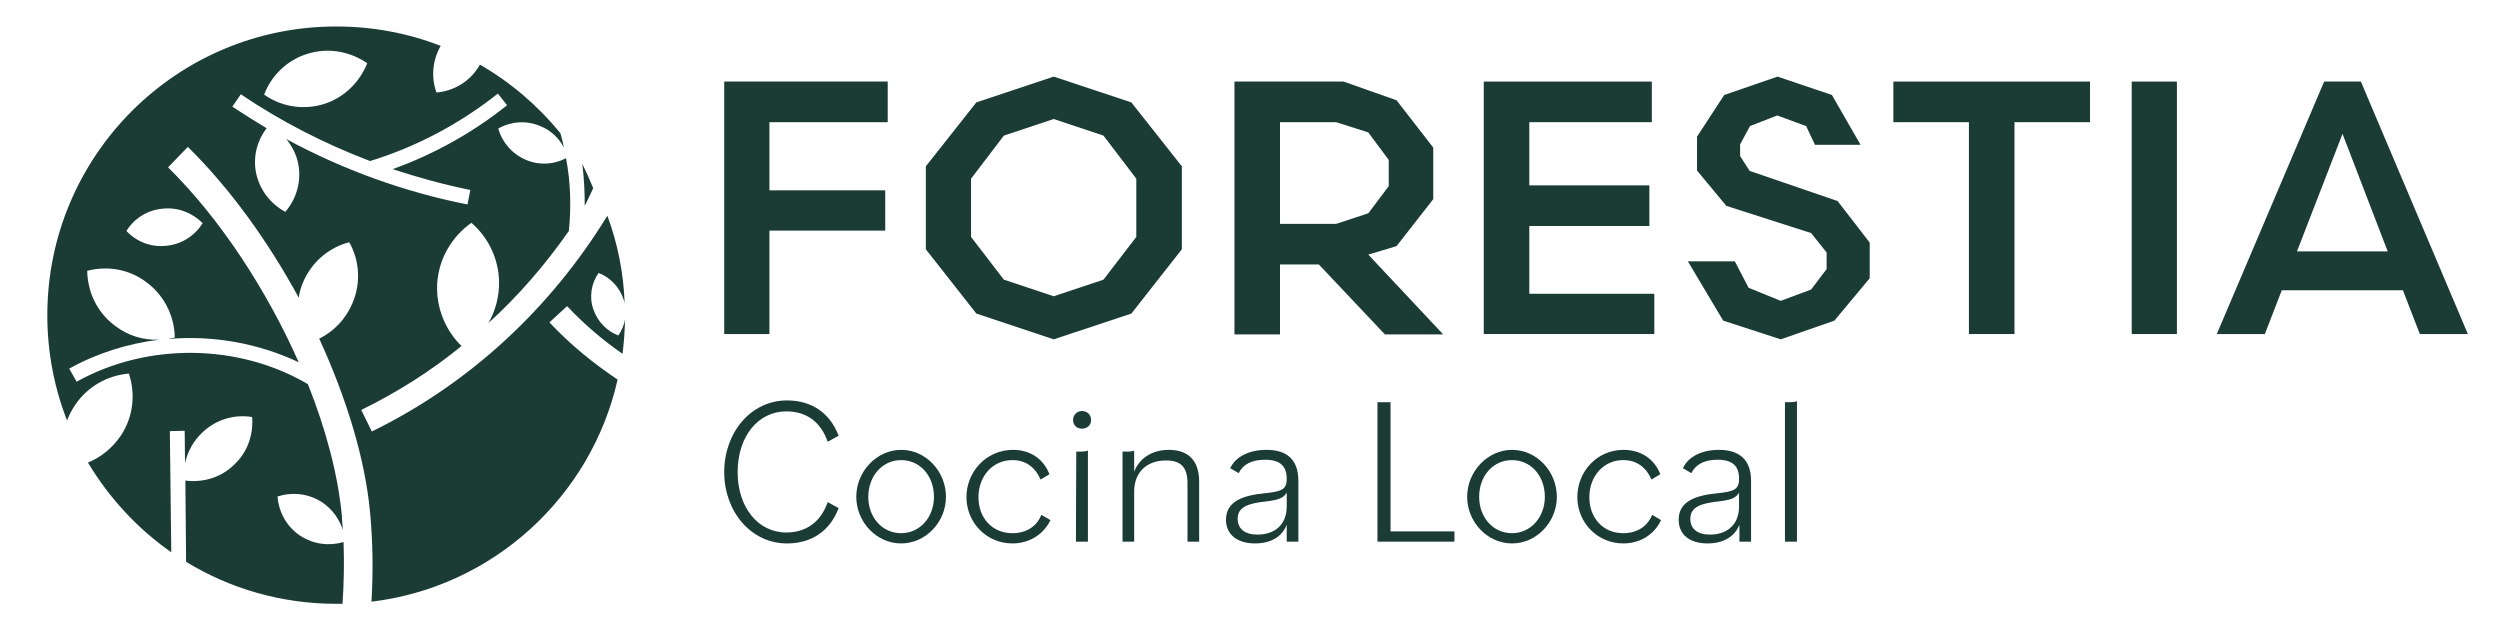 <svg version="1.2" xmlns="http://www.w3.org/2000/svg" viewBox="0 0 708 179" width="708" height="179">
	<title>logo-green-forestia-cocina-local-svg</title>
	<style>
		.s0 { fill: #1a3c34 } 
	</style>
	<g>
		<g>
			<path class="s0" d="m205.1 133.7c0-11.3 7.6-20.3 17.8-20.3 6.8 0 12.1 3.4 14.6 10l-3.1 1.7c-2-5.8-6.2-8.6-11.7-8.6-8.1 0-13.8 7.2-13.8 17.2 0 9.9 5.7 17.1 13.8 17.1 5.4 0 9.7-2.8 11.7-8.6l3.1 1.7c-2.5 6.6-7.8 10-14.6 10-10.2 0-17.8-9-17.8-20.2z"/>
			<path fill-rule="evenodd" class="s0" d="m242.5 140.7c0-7.2 5.8-13.3 12.7-13.3 7 0 12.7 6.1 12.7 13.3 0 7.1-5.7 13.2-12.7 13.2-7 0-12.7-6.1-12.7-13.2zm22 0c0-6-4-10.4-9.3-10.4-5.2 0-9.3 4.4-9.3 10.4 0 5.9 4 10.3 9.3 10.3 5.3 0 9.3-4.5 9.3-10.3z"/>
			<path class="s0" d="m273.7 140.8c0-7.2 5.6-13.4 13.2-13.4 4.8 0 8.6 2.5 10.3 6.9l-2.5 1.5c-1.6-3.6-4.3-5.5-8-5.5-5.6 0-9.6 4.6-9.6 10.5 0 5.9 3.9 10.2 9.6 10.2 3.8 0 6.9-1.8 8.2-5.2l2.6 1.5c-1.9 3.9-5.8 6.6-10.8 6.6-7.3 0-13-5.9-13-13.1z"/>
			<path class="s0" d="m303.9 118.9c0-1.4 1.1-2.5 2.5-2.5 1.5 0 2.6 1.1 2.6 2.5 0 1.5-1.1 2.5-2.6 2.5-1.5 0-2.5-1-2.5-2.5zm0.9 9h1c1.2 0 1.8-0.1 2.3-0.3v25.8h-3.4z"/>
			<path class="s0" d="m317.9 127.9h1c1.3 0 1.8-0.1 2.3-0.3v6c1.5-4 5.3-6.2 9.8-6.2 5.5 0 8.6 3 8.6 9v17h-3.3v-16.6c0-4.6-2-6.4-6.1-6.4-5.3 0-9 3.2-9 8.8v14.2h-3.3v-25.5z"/>
			<path fill-rule="evenodd" class="s0" d="m347.2 147.2c0-5.3 4.9-6.9 10.9-7.5 4.8-0.5 6.3-1 6.3-4.1 0-3.7-2-5.4-6.1-5.4-3.8 0-6.3 1.3-7.5 3.8l-2.4-1.4c1.5-3.3 5.4-5.2 10.3-5.2 5.8 0 9 2.8 9 8.8v17.2h-3.3v-4.8c-1.3 3.4-4.5 5.3-9 5.3-5 0-8.2-2.5-8.2-6.7zm17.2-3.8v-3.9c-0.9 1.6-2.5 2.1-5.8 2.5-4.7 0.5-8.1 1.4-8.1 4.9 0 2.8 2 4.5 5.6 4.5 4.8 0 8.3-2.7 8.3-8z"/>
			<path class="s0" d="m390.1 113.9h3.7v36.6h18.1v2.9h-21.8z"/>
			<path fill-rule="evenodd" class="s0" d="m415.5 140.7c0-7.2 5.8-13.3 12.7-13.3 7 0 12.7 6.1 12.7 13.3 0 7.1-5.7 13.2-12.7 13.2-7 0-12.7-6.1-12.7-13.2zm22 0c0-6-4-10.4-9.3-10.4-5.3 0-9.3 4.4-9.3 10.4 0 5.9 4 10.3 9.3 10.3 5.3 0 9.3-4.5 9.3-10.3z"/>
			<path class="s0" d="m446.7 140.8c0-7.2 5.5-13.4 13.1-13.4 4.8 0 8.7 2.5 10.4 6.9l-2.5 1.5c-1.6-3.6-4.3-5.5-8-5.5-5.6 0-9.6 4.6-9.6 10.5 0 5.9 3.9 10.2 9.6 10.2 3.8 0 6.8-1.8 8.2-5.2l2.5 1.5c-1.8 3.9-5.7 6.6-10.7 6.6-7.3 0-13-5.9-13-13.1z"/>
			<path fill-rule="evenodd" class="s0" d="m475.4 147.2c0-5.3 4.9-6.9 10.9-7.5 4.7-0.5 6.2-1 6.2-4.1 0-3.7-1.9-5.4-6.1-5.4-3.7 0-6.2 1.3-7.4 3.8l-2.4-1.4c1.5-3.3 5.4-5.2 10.2-5.2 5.8 0 9.1 2.8 9.1 8.8v17.2h-3.3v-4.8c-1.3 3.4-4.6 5.3-9 5.3-5.1 0-8.2-2.5-8.2-6.7zm17.1-3.8v-3.9c-0.9 1.6-2.4 2.1-5.8 2.5-4.6 0.5-8 1.4-8 4.9 0 2.8 1.9 4.5 5.6 4.5 4.7 0 8.2-2.7 8.2-8z"/>
			<path class="s0" d="m505.5 113.9h1.1c1.2 0 1.8-0.1 2.3-0.3v39.8h-3.4z"/>
		</g>
		<g>
			<path class="s0" d="m205.1 94.6v-71.5h46.3v11.5h-33.5v19.3h32.8v11.4h-32.8v29.3c0 0-12.8 0-12.8 0z"/>
			<path fill-rule="evenodd" class="s0" d="m298.4 21.7l22 7.3 14.3 18.1v23.5l-14.3 18.2-22 7.3-21.9-7.3-14.3-18.2v-23.5l14.3-18.1zm23.4 45.4v-16.5l-9.3-12.2-14.1-4.7-14.1 4.7-9.3 12.2v16.5l9.3 12.1 14.1 4.7 14.1-4.7z"/>
			<path fill-rule="evenodd" class="s0" d="m395.5 28.4l10.4 13.4v14.6l-10.4 13.3-8 2.4 21.2 22.6h-16.5l-18.7-19.8h-11v19.8h-12.9v-71.6h30.9c0 0 15 5.3 15 5.3zm-33 6.2v28.8h15.9l9.1-3 5.8-7.7v-7.4l-5.8-7.8-9.1-2.9z"/>
			<path class="s0" d="m420.2 23.1h47.6v11.5h-34.7v17.9h34v11.5h-34v19.2h35.4v11.4h-48.3z"/>
			<path class="s0" d="m520.3 56.8l9.2 11.9v10.1l-10 12-15.2 5.3-16.3-5.3-10-16.8h13.3l3.9 7.5 9.1 3.7 8.6-3.2 4.4-5.8v-4.7l-4.4-5.5-24-7.7-8.3-10v-9.6l7.7-11.8 15.1-5.2 15.4 5.2 8.1 14.1h-12.9l-2.5-5.3-8.2-3-7.7 3-2.8 5.2v3.3l2.7 4.2 24.8 8.5z"/>
			<path class="s0" d="m591.9 34.6h-21.4v60h-12.9v-60h-21.4v-11.5h55.7v11.5z"/>
			<path class="s0" d="m616.5 23.1v71.5h-12.8v-71.5z"/>
			<path fill-rule="evenodd" class="s0" d="m646.2 82.2l-4.8 12.4h-13.6l30.4-71.5h10.4l30.3 71.5h-13.6l-4.8-12.4zm4.3-11h25.7l-12.8-33.3c0 0-12.9 33.3-12.9 33.3z"/>
		</g>
	</g>
	<g>
		<path class="s0" d="m168 53.3q-1.4-3.5-3.1-6.9c0.5 3.9 0.7 7.9 0.7 11.9q1.2-2.4 2.4-5z"/>
		<path fill-rule="evenodd" class="s0" d="m21.2 114.8q-1.4 2.1-2.2 4.3c-3.6-9.2-5.6-19.3-5.6-29.8 0-45.2 36.6-81.8 81.8-81.8 10.4 0 20.4 1.9 29.6 5.5-2.4 4.2-2.7 9-1.2 13.2 4.7-0.4 9.2-2.9 11.9-7.2q0.2-0.4 0.4-0.7c8.7 5 16.4 11.6 22.8 19.4q0.6 2 1 4.1c-1.4-2.7-3.7-4.9-6.7-6.1-4-1.7-8.4-1.3-11.9 0.7 1.1 3.9 3.9 7.2 7.9 8.9 3.8 1.6 7.9 1.3 11.3-0.5 1.3 6.8 1.5 13.8 0.8 20.6-6.7 9.6-14.3 18.4-22.8 26.1 1.7-2.9 2.8-6.4 3-10.1 0.4-7.2-2.7-13.9-7.8-18.3-5.5 3.9-9.3 10.1-9.7 17.4-0.3 6.8 2.4 13.1 6.9 17.5-8.7 7.1-18.2 13.1-28.4 18.1l3 6.1c27.6-13.5 50.5-34.7 66.7-61.1 2.9 7.8 4.6 16.1 4.9 24.9q-0.1-0.6-0.3-1.2c-1.2-3.6-3.9-6.3-7.1-7.5-2 2.9-2.7 6.7-1.5 10.2 1.2 3.6 3.9 6.3 7.1 7.5 1-1.4 1.6-2.9 1.9-4.5q-0.1 4.9-0.7 9.7c-5.5-3.8-10.8-8.3-15.7-13.5l-5 4.6c6.1 6.5 12.6 11.7 19.3 16.2-7.5 33.3-35.4 58.8-69.7 62.9 0.5-8.4 0.4-16.8-0.4-25.3-1.4-15.2-6.7-32.4-14.4-49.2 4.1-2 7.5-5.5 9.4-10 2.5-5.8 2-12.2-0.9-17.3-5.7 1.5-10.6 5.5-13.1 11.4q-0.9 2.1-1.2 4.3c-8.7-16-19.5-31-31.4-42.7l-5.6 5.8c14.8 14.6 27.9 34.7 37 55.2-11.4-5.4-24.3-7.7-37-6.6q0.9-0.2 1.9-0.4c-0.1-5.9-2.8-11.7-7.8-15.5-5-3.9-11.3-4.9-17-3.4 0.1 5.9 2.7 11.7 7.8 15.5 3.7 2.9 8.2 4.2 12.6 4-8.9 1.1-17.6 3.8-25.5 8.2l2.1 3.7c20.1-11.2 46-10.8 65.5 0.7 5.1 12.8 8.5 25.6 9.6 37.1q0.1 2.1 0.3 4.2c-1-3.1-3-5.9-5.8-7.8-3.9-2.6-8.6-3-12.7-1.7 0.3 4.3 2.5 8.5 6.4 11.1 3.8 2.5 8.3 3 12.3 1.8q0.3 8.8-0.3 17.5-0.9 0-1.8 0c-15.5 0-30.1-4.3-42.5-11.9l-0.2-23c4.8 0.6 9.8-0.7 13.6-4.3 4-3.6 5.7-8.7 5.3-13.7-4.9-0.8-10.1 0.6-14 4.3-2.6 2.4-4.3 5.5-5 8.8l-0.1-9.2-4.2 0.1 0.4 34.3c-9.6-6.7-17.6-15.4-23.6-25.4 3.7-1.5 6.9-4.1 9.3-7.6 3.6-5.4 4.2-11.9 2.3-17.6-6 0.5-11.7 3.6-15.3 9zm53.6-88c4.7 3.3 10.8 4.5 16.8 2.7 5.9-1.8 10.3-6.3 12.4-11.6-4.8-3.3-10.9-4.5-16.8-2.7-6 1.8-10.4 6.3-12.4 11.6zm-6.6-0.1l-2.4 3.5q4.8 3.2 9.7 6.1c-2.6 3.4-3.9 7.9-3 12.6 1 4.9 4.2 8.9 8.3 11.1 3.1-3.6 4.6-8.5 3.7-13.4-0.5-2.8-1.8-5.2-3.4-7.2 16.1 8.7 33.5 15 51.3 18.5l0.8-4.1c-7.4-1.5-14.7-3.5-22-5.9 11.7-4.2 22.8-10.4 32.4-18.1l-2.6-3.3c-10.7 8.5-23.1 15.1-36.2 19.1-12.9-4.9-25.2-11.2-36.6-18.9zm-32.4 38.7c2.8 3 6.9 4.7 11.3 4.2 4.4-0.4 8.1-2.9 10.3-6.4-2.9-2.9-7-4.6-11.4-4.1-4.4 0.4-8.1 2.9-10.2 6.3z"/>
	</g>
</svg>